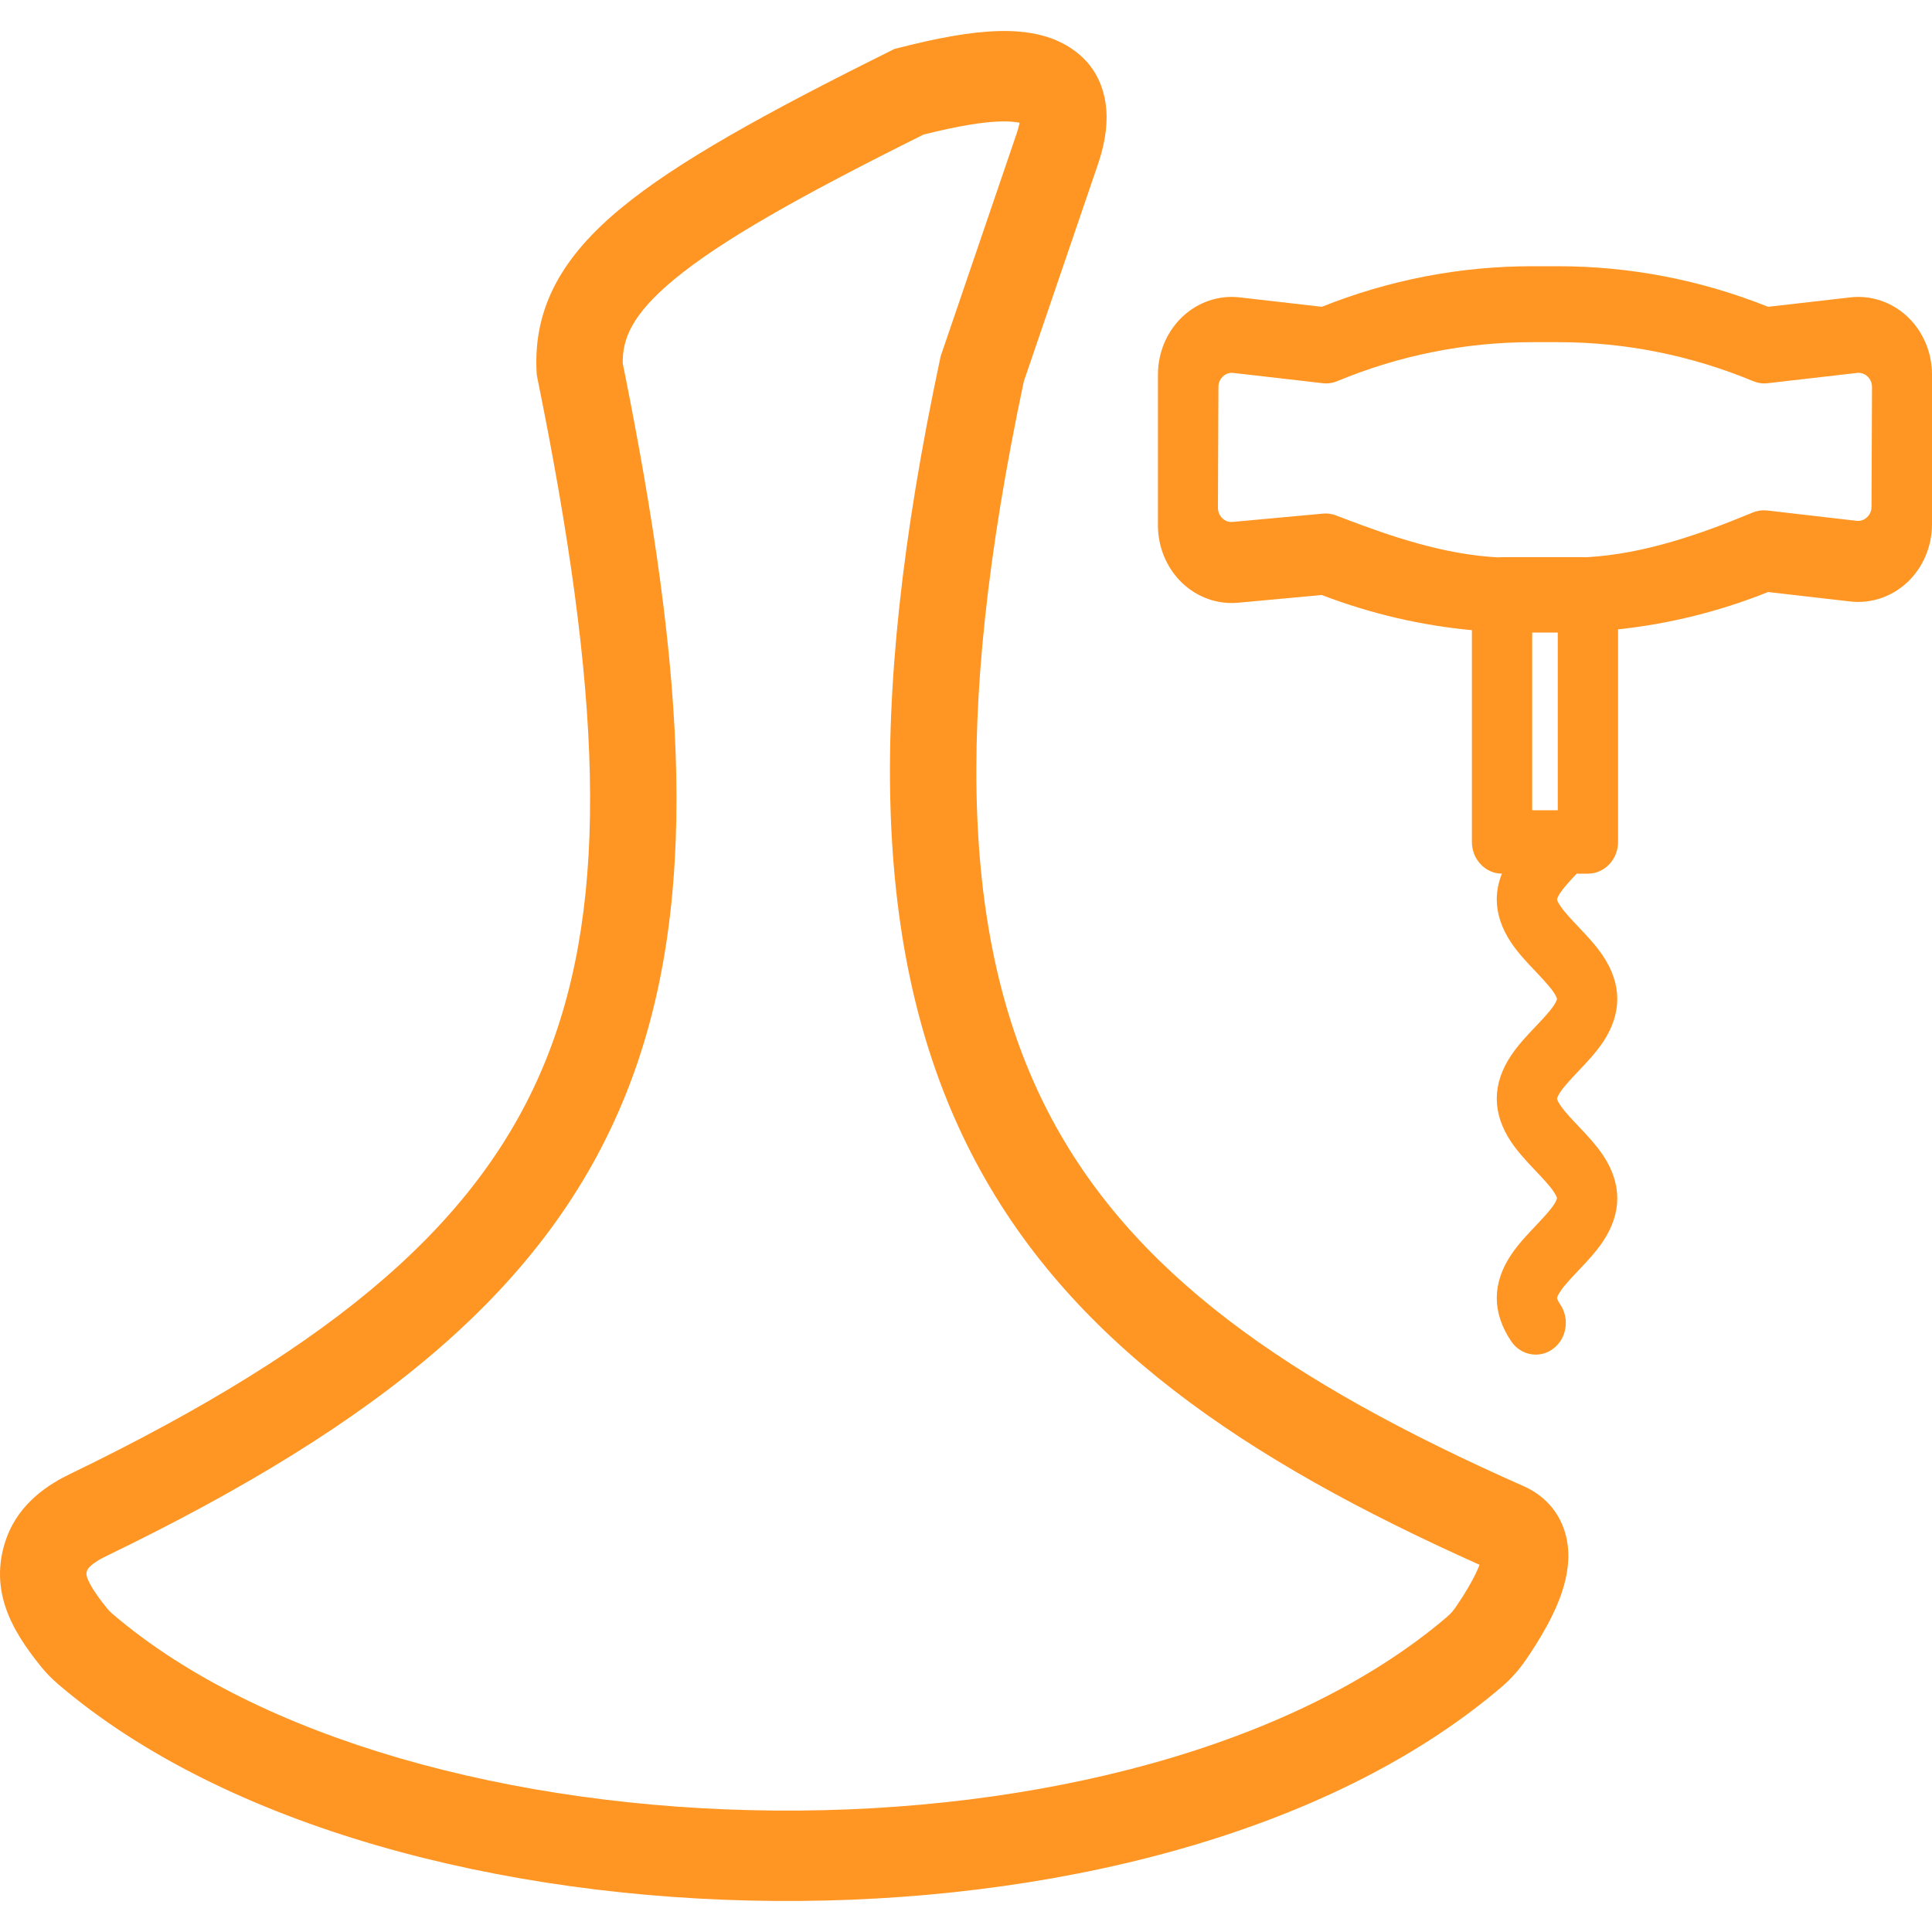 <svg width="40" height="40" viewBox="0 0 40 40" fill="none" xmlns="http://www.w3.org/2000/svg">
<path d="M39.493 6.558C39.17 6.253 38.738 6.107 38.308 6.157L36.607 6.352C35.212 5.795 33.748 5.512 32.254 5.512H31.72C30.226 5.512 28.762 5.795 27.367 6.352L25.666 6.157C25.235 6.107 24.804 6.253 24.481 6.558C24.159 6.862 23.974 7.298 23.974 7.754V10.878C23.974 11.327 24.154 11.759 24.469 12.063C24.784 12.367 25.208 12.518 25.633 12.479L27.367 12.319C28.373 12.705 29.415 12.948 30.474 13.047V17.431C30.474 17.793 30.752 18.086 31.095 18.088C31.025 18.265 30.989 18.443 30.989 18.62C30.989 18.92 31.089 19.221 31.286 19.515C31.431 19.732 31.616 19.927 31.796 20.116C31.937 20.266 32.083 20.42 32.168 20.546C32.23 20.638 32.236 20.682 32.236 20.682C32.236 20.682 32.23 20.728 32.168 20.82C32.083 20.947 31.937 21.101 31.795 21.251C31.616 21.439 31.432 21.634 31.286 21.852C31.089 22.146 30.989 22.447 30.989 22.747C30.989 23.046 31.089 23.347 31.286 23.641C31.431 23.858 31.616 24.053 31.795 24.242C31.937 24.392 32.083 24.546 32.168 24.673C32.23 24.765 32.236 24.808 32.236 24.808C32.236 24.808 32.23 24.855 32.168 24.947C32.083 25.073 31.937 25.228 31.795 25.378C31.616 25.566 31.432 25.761 31.286 25.979C31.089 26.273 30.989 26.573 30.989 26.873C30.989 27.173 31.089 27.474 31.286 27.767C31.407 27.949 31.6 28.046 31.796 28.046C31.92 28.046 32.046 28.007 32.155 27.925C32.436 27.716 32.503 27.307 32.305 27.01C32.243 26.918 32.236 26.875 32.236 26.875C32.236 26.875 32.243 26.828 32.305 26.736C32.389 26.61 32.536 26.455 32.678 26.305C32.856 26.117 33.041 25.922 33.187 25.704C33.384 25.41 33.484 25.109 33.484 24.81C33.484 24.51 33.384 24.209 33.187 23.915C33.041 23.698 32.856 23.503 32.678 23.314C32.536 23.165 32.389 23.01 32.305 22.884C32.243 22.792 32.236 22.748 32.236 22.748C32.236 22.748 32.243 22.702 32.305 22.609C32.389 22.483 32.536 22.328 32.678 22.178C32.857 21.99 33.041 21.795 33.187 21.578C33.384 21.284 33.484 20.983 33.484 20.683C33.484 20.384 33.384 20.083 33.187 19.789C33.041 19.572 32.857 19.377 32.677 19.187C32.536 19.038 32.389 18.883 32.305 18.757C32.243 18.665 32.236 18.622 32.236 18.622C32.236 18.622 32.243 18.575 32.305 18.483C32.383 18.367 32.513 18.227 32.644 18.088H32.876C33.22 18.088 33.5 17.794 33.5 17.432V13.03C34.561 12.917 35.602 12.659 36.607 12.257L38.308 12.453C38.739 12.502 39.17 12.356 39.493 12.052C39.815 11.747 40 11.311 40 10.855V7.754C40 7.298 39.815 6.862 39.493 6.558ZM31.722 16.775V13.097H32.252V16.775H31.722ZM38.748 10.49C38.748 10.605 38.69 10.677 38.655 10.709C38.621 10.742 38.547 10.795 38.439 10.783L36.587 10.569C36.486 10.558 36.384 10.572 36.29 10.611C35.189 11.068 34.039 11.467 32.863 11.536H31.093C31.069 11.536 31.045 11.537 31.022 11.54C29.917 11.484 28.832 11.12 27.788 10.72L27.659 10.671C27.59 10.645 27.518 10.631 27.446 10.631C27.427 10.631 27.409 10.632 27.391 10.634L25.52 10.806C25.413 10.816 25.341 10.762 25.307 10.73C25.273 10.697 25.216 10.626 25.216 10.513L25.226 8.013C25.226 7.899 25.284 7.827 25.319 7.794C25.353 7.761 25.428 7.708 25.535 7.721L27.387 7.934C27.488 7.946 27.59 7.931 27.684 7.892C28.976 7.356 30.336 7.084 31.725 7.084H32.259C33.648 7.084 35.007 7.356 36.3 7.892C36.394 7.931 36.495 7.946 36.596 7.934L38.448 7.721C38.556 7.708 38.63 7.762 38.665 7.794C38.7 7.827 38.758 7.899 38.758 8.013L38.748 10.49Z" fill="#FF9522"/>
<path fill-rule="evenodd" clip-rule="evenodd" d="M20.69 0.643C21.262 0.63 21.878 0.723 22.358 1.138C22.79 1.511 22.907 2.018 22.911 2.412C22.914 2.789 22.819 3.144 22.732 3.4L21.197 7.897C19.68 15.048 19.977 19.666 21.688 22.998C23.405 26.341 26.65 28.603 31.548 30.771C31.952 30.95 32.268 31.275 32.403 31.73C32.523 32.135 32.463 32.528 32.383 32.816C32.226 33.386 31.869 33.958 31.596 34.359C31.453 34.569 31.285 34.758 31.093 34.923C27.477 38.013 21.665 39.402 16.032 39.357C10.401 39.313 4.666 37.833 1.199 34.865C1.072 34.756 0.954 34.635 0.846 34.502C0.534 34.115 0.259 33.711 0.113 33.27C-0.049 32.78 -0.034 32.3 0.14 31.829C0.411 31.098 1.034 30.719 1.437 30.524C7.028 27.821 9.974 25.245 11.305 21.938C12.651 18.592 12.437 14.281 11.127 7.832L11.113 7.759L11.109 7.686C11.042 6.341 11.665 5.294 12.858 4.309C14.01 3.358 15.827 2.35 18.438 1.054L18.52 1.013L18.608 0.991C19.404 0.787 20.102 0.656 20.69 0.643ZM19.121 2.786C16.541 4.069 14.927 4.985 13.966 5.778C13.076 6.513 12.885 7.022 12.893 7.522C14.194 13.953 14.526 18.754 12.953 22.665C11.357 26.631 7.897 29.463 2.188 32.223C2.054 32.288 1.956 32.351 1.889 32.41C1.824 32.466 1.81 32.5 1.808 32.506C1.79 32.553 1.789 32.577 1.789 32.585C1.789 32.593 1.789 32.614 1.803 32.658C1.84 32.767 1.942 32.959 2.212 33.294C2.248 33.338 2.287 33.378 2.332 33.416C5.351 36.001 10.611 37.443 16.046 37.486C21.48 37.529 26.805 36.17 29.961 33.474C30.028 33.416 30.087 33.35 30.139 33.274C30.369 32.936 30.546 32.629 30.632 32.397C25.755 30.215 22.101 27.756 20.113 23.884C18.094 19.951 17.899 14.774 19.463 7.434L19.475 7.377L21.047 2.77C21.073 2.694 21.093 2.623 21.106 2.56C21.107 2.554 21.108 2.548 21.11 2.542C21.035 2.525 20.915 2.51 20.729 2.514C20.353 2.522 19.831 2.608 19.121 2.786Z" fill="#FF9522"/>
</svg>
